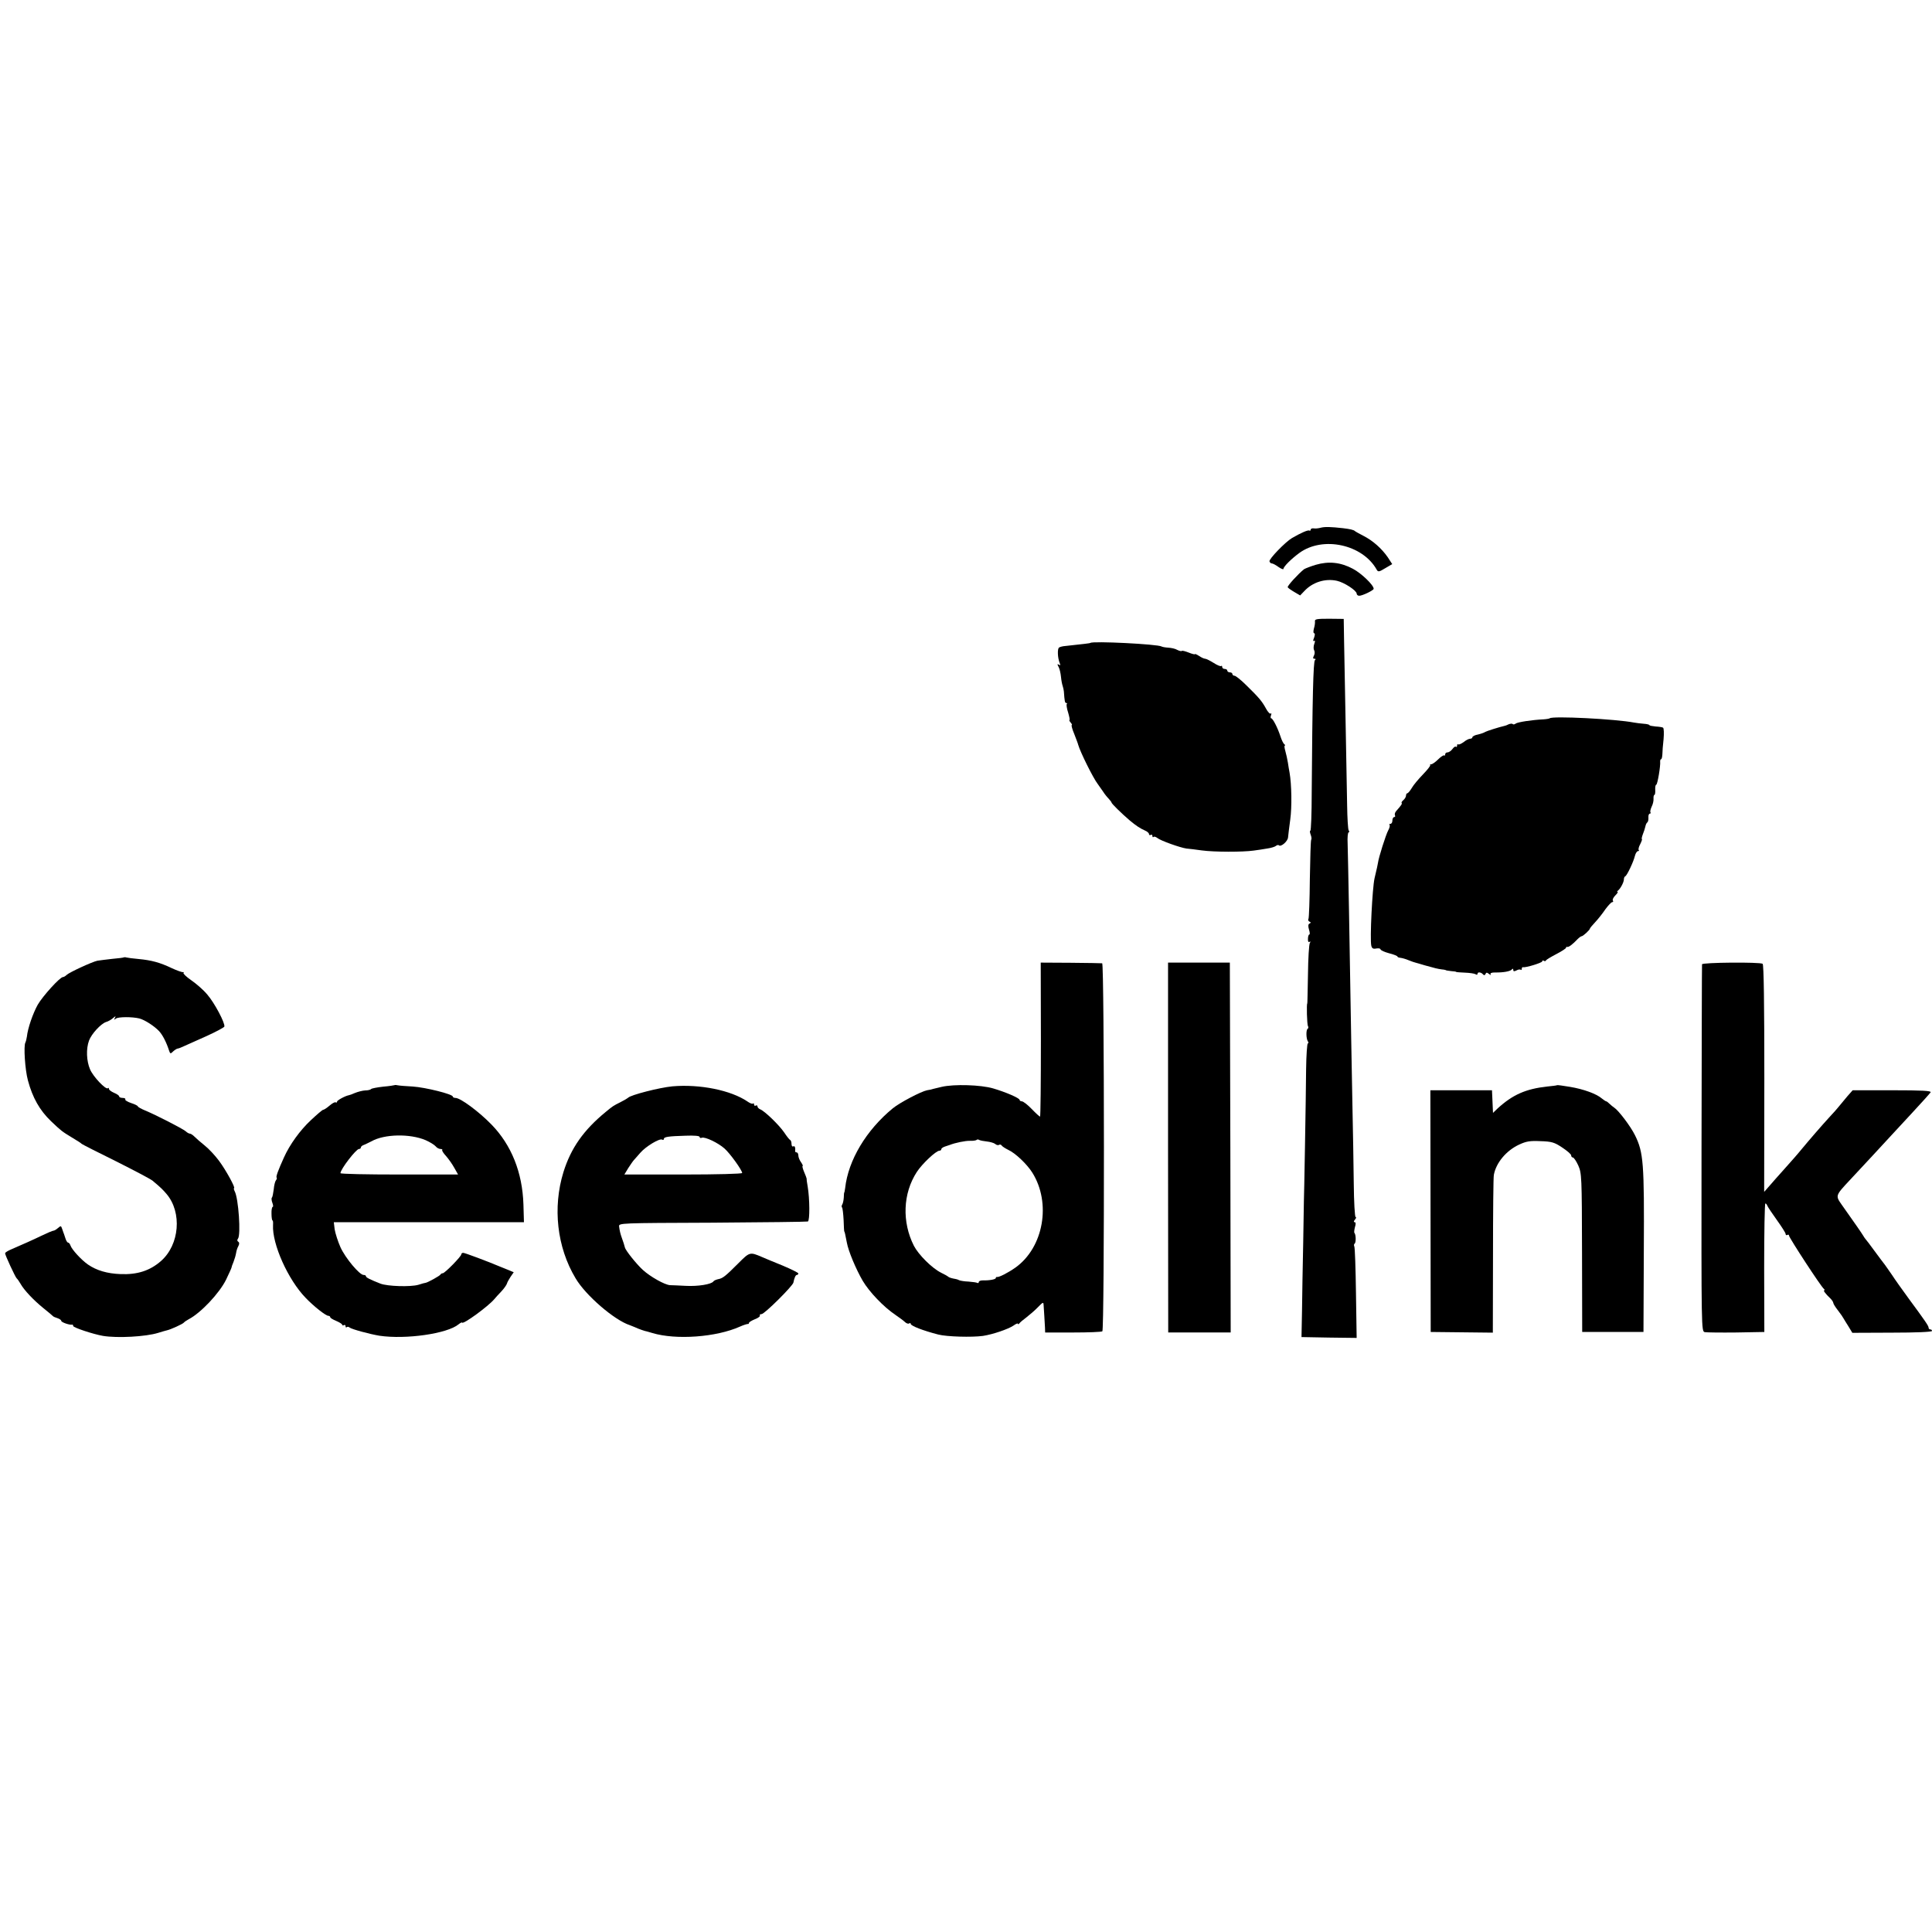 <?xml version="1.0" standalone="no"?>
<!DOCTYPE svg PUBLIC "-//W3C//DTD SVG 20010904//EN"
 "http://www.w3.org/TR/2001/REC-SVG-20010904/DTD/svg10.dtd">
<svg version="1.0" xmlns="http://www.w3.org/2000/svg"
 width="1135pt" height="1135pt" viewBox="0 0 1135 1135"
 preserveAspectRatio="xMidYMid meet">
<g transform="translate(0,1135) scale(0.1,-0.1)"
fill="#000000" stroke="none">
<path d="M7760 8250 c-14 -4 -33 -6 -42 -4 -10 1 -18 -2 -18 -7 0 -6 -3 -8 -8
-6 -7 5 -49 -13 -102 -44 -38 -22 -137 -124 -132 -137 2 -7 8 -12 14 -12 5 0
23 -9 39 -21 16 -11 29 -16 29 -11 0 13 46 59 94 94 138 100 371 50 454 -99 8
-14 14 -13 50 9 l41 24 -26 40 c-36 52 -88 98 -143 126 -25 13 -47 25 -50 28
-7 7 -28 12 -70 17 -72 8 -106 9 -130 3z"/>
<path d="M7730 8032 c-30 -9 -61 -21 -69 -26 -34 -27 -100 -99 -96 -106 3 -5
20 -17 39 -28 l34 -20 24 25 c49 53 123 76 192 61 44 -10 115 -57 116 -75 0
-7 7 -13 15 -13 19 0 85 32 85 41 0 22 -73 92 -123 118 -72 38 -141 45 -217
23z"/>
<path d="M7725 7700 c1 -8 -1 -27 -6 -42 -4 -16 -4 -28 1 -28 6 0 5 -11 0 -26
-7 -16 -7 -23 0 -19 6 4 7 -2 1 -18 -5 -13 -5 -30 -1 -37 5 -8 4 -22 -1 -32
-7 -13 -6 -18 3 -18 8 0 9 -3 3 -8 -10 -7 -15 -229 -19 -774 0 -126 -4 -228
-8 -228 -4 0 -3 -11 2 -24 5 -13 6 -26 3 -29 -3 -4 -6 -107 -8 -230 -1 -123
-5 -229 -8 -235 -4 -5 -1 -13 5 -16 10 -4 10 -7 1 -12 -8 -3 -9 -15 -3 -35 5
-16 6 -29 2 -29 -4 0 -8 -11 -8 -25 -1 -15 2 -22 9 -18 6 4 7 1 2 -7 -5 -8
-10 -91 -11 -184 -2 -94 -3 -171 -4 -171 -5 0 -2 -124 4 -133 3 -6 3 -13 -2
-16 -10 -6 -9 -57 1 -73 5 -7 5 -13 0 -13 -4 0 -9 -69 -10 -153 -1 -164 -12
-772 -13 -772 0 0 -2 -110 -4 -245 -3 -135 -6 -315 -7 -400 l-3 -155 162 -3
162 -2 -4 263 c-2 145 -6 269 -10 275 -3 6 -2 13 2 16 9 6 8 53 -1 63 -3 2 -1
18 3 34 6 19 5 29 -2 29 -6 0 -6 6 2 15 7 8 9 15 4 15 -5 0 -10 89 -11 198 -1
108 -5 319 -8 467 -5 257 -7 373 -20 1135 -3 179 -7 355 -8 393 -2 37 1 67 6
67 4 0 5 6 0 12 -4 7 -8 74 -9 148 -1 74 -5 295 -9 490 -4 195 -8 411 -9 480
l-2 124 -86 1 c-71 0 -85 -2 -83 -15z"/>
<path d="M6406 7573 c-2 -2 -35 -6 -147 -18 -15 -1 -31 -5 -37 -9 -11 -6 -9
-60 3 -90 6 -14 5 -17 -4 -11 -10 6 -11 3 -2 -13 6 -11 12 -37 14 -58 2 -22 7
-46 10 -54 3 -8 6 -23 7 -32 4 -58 6 -68 14 -68 5 0 7 -3 3 -6 -3 -3 0 -26 8
-50 7 -24 11 -44 8 -44 -3 0 0 -7 7 -15 7 -8 10 -15 6 -15 -3 0 3 -24 15 -52
11 -29 22 -57 23 -63 12 -43 88 -196 115 -231 9 -12 23 -32 31 -44 8 -13 23
-32 33 -42 9 -10 17 -20 17 -23 0 -6 59 -64 107 -105 36 -30 61 -47 91 -60 12
-5 22 -14 22 -20 0 -6 5 -8 10 -5 6 3 10 1 10 -6 0 -7 3 -9 7 -6 3 4 13 1 22
-6 19 -16 135 -57 171 -62 14 -1 54 -6 90 -11 72 -10 243 -10 305 -1 22 3 58
8 79 12 22 3 45 10 51 15 7 6 15 7 18 4 12 -12 53 24 54 47 1 13 7 60 13 105
10 72 8 206 -4 274 -3 14 -7 41 -10 60 -3 19 -10 50 -15 68 -5 17 -7 32 -3 32
4 0 2 4 -3 8 -6 4 -16 25 -23 47 -17 52 -45 105 -54 105 -4 0 -5 8 -1 18 3 9
3 14 -2 10 -4 -4 -17 9 -28 30 -23 42 -40 63 -117 138 -30 30 -61 54 -67 54
-7 0 -13 5 -13 10 0 6 -7 10 -15 10 -8 0 -15 5 -15 10 0 6 -7 10 -15 10 -8 0
-15 5 -15 12 0 6 -3 9 -6 5 -3 -3 -24 5 -45 19 -21 13 -43 24 -49 24 -6 0 -22
7 -35 16 -14 9 -25 14 -25 11 0 -3 -16 1 -36 9 -20 8 -39 13 -41 10 -3 -3 -15
0 -27 6 -11 7 -35 12 -52 13 -17 1 -35 4 -40 7 -23 14 -406 33 -418 21z"/>
<path d="M9104 7130 c-3 -2 -19 -5 -37 -6 -64 -3 -152 -16 -163 -25 -6 -5 -14
-6 -17 -3 -3 4 -14 3 -24 -1 -10 -5 -20 -9 -23 -9 -35 -8 -107 -31 -115 -36
-5 -4 -25 -11 -42 -15 -18 -3 -33 -11 -33 -16 0 -5 -6 -9 -14 -9 -7 0 -25 -9
-38 -20 -14 -10 -28 -16 -32 -13 -3 3 -6 0 -6 -7 0 -7 -3 -10 -7 -7 -3 4 -12
-2 -20 -13 -8 -11 -21 -20 -29 -20 -8 0 -14 -5 -14 -12 0 -6 -3 -9 -6 -6 -3 3
-19 -7 -35 -23 -16 -16 -35 -29 -41 -29 -6 0 -9 -2 -6 -5 3 -3 -16 -27 -42
-54 -26 -27 -56 -62 -66 -80 -10 -17 -22 -31 -26 -31 -4 0 -8 -6 -8 -14 0 -7
-7 -19 -15 -26 -9 -7 -13 -15 -11 -17 5 -5 -3 -15 -32 -48 -7 -8 -10 -19 -7
-25 3 -5 1 -10 -4 -10 -6 0 -11 -9 -11 -20 0 -11 -5 -20 -12 -20 -6 0 -8 -3
-5 -6 4 -4 0 -19 -8 -33 -13 -24 -56 -158 -60 -191 -2 -14 -5 -25 -20 -90 -13
-59 -28 -358 -19 -396 4 -16 11 -20 30 -16 13 2 24 0 24 -5 0 -5 23 -16 50
-23 28 -7 50 -16 50 -20 0 -3 8 -6 18 -7 9 -1 31 -7 47 -14 17 -7 35 -13 40
-14 6 -2 30 -8 55 -16 65 -18 72 -20 100 -24 14 -1 25 -4 25 -5 0 -1 14 -3 30
-5 17 -1 30 -3 30 -5 0 -1 23 -3 50 -4 28 -1 56 -5 63 -9 7 -5 12 -4 12 2 0
13 22 10 33 -4 6 -6 10 -5 14 3 4 10 8 10 21 0 9 -7 13 -8 9 -2 -4 7 5 11 26
11 50 -1 91 7 99 18 5 6 8 5 8 -3 0 -9 5 -10 19 -3 10 6 21 7 25 4 3 -3 6 -1
6 5 0 7 3 11 8 10 14 -4 112 26 112 34 0 5 4 7 9 4 5 -4 11 -3 13 1 1 5 29 21
61 38 31 16 57 33 57 37 0 4 3 7 8 5 8 -2 32 16 60 46 9 9 20 17 24 17 8 0 48
37 48 44 0 3 14 20 31 38 17 18 44 52 60 76 17 23 35 42 40 42 6 0 8 4 4 10
-3 5 3 18 15 30 11 11 17 20 13 20 -5 0 -3 4 2 8 14 10 35 49 35 66 0 8 3 16
8 18 10 4 49 86 57 121 4 15 12 27 18 27 6 0 8 3 4 6 -3 4 0 19 9 35 8 16 12
29 10 29 -3 0 -1 12 5 28 6 15 13 36 15 46 2 11 7 22 12 25 4 3 7 16 6 29 -1
12 3 22 8 22 5 0 7 4 4 8 -3 5 1 19 7 33 7 13 12 34 11 47 -1 12 2 22 5 22 4
0 6 14 5 30 -1 17 2 30 6 30 7 0 26 109 23 138 0 6 2 12 6 12 3 0 6 12 7 28 0
15 3 55 7 89 3 35 2 65 -3 68 -4 3 -24 6 -44 7 -20 2 -36 5 -36 8 0 3 -15 7
-33 8 -18 1 -44 5 -57 7 -107 21 -482 40 -496 25z"/>
<path d="M728 5726 c-1 -2 -32 -6 -68 -9 -36 -4 -75 -9 -88 -11 -32 -7 -164
-68 -180 -83 -7 -7 -17 -13 -22 -13 -18 0 -119 -112 -148 -162 -29 -52 -59
-139 -64 -188 -2 -14 -6 -29 -9 -35 -11 -19 -2 -160 15 -222 27 -101 69 -176
136 -240 60 -57 64 -60 120 -94 30 -18 57 -35 60 -39 3 -3 93 -49 201 -102
107 -54 205 -105 216 -115 49 -41 59 -51 82 -78 91 -108 76 -297 -33 -393 -65
-57 -139 -81 -238 -77 -78 3 -140 21 -191 56 -39 27 -95 88 -103 112 -3 9 -9
17 -14 17 -4 0 -11 10 -15 23 -4 12 -8 24 -9 27 -1 3 -6 15 -10 28 -7 22 -9
22 -25 8 -10 -9 -22 -16 -27 -16 -5 0 -36 -13 -69 -29 -56 -27 -106 -49 -182
-82 -18 -8 -33 -17 -33 -22 0 -11 60 -140 68 -147 4 -3 14 -17 22 -31 21 -38
78 -98 135 -144 28 -22 52 -43 55 -46 3 -4 15 -9 28 -13 12 -4 22 -11 22 -16
0 -8 48 -25 63 -22 4 1 7 -2 7 -8 0 -9 117 -48 175 -58 84 -14 252 -5 325 18
19 6 43 13 52 15 22 5 92 37 98 45 3 4 16 13 29 20 71 37 180 153 219 232 17
36 32 68 32 71 0 3 5 18 12 34 6 15 13 39 15 52 2 14 8 32 14 42 6 12 5 20 -1
24 -7 4 -8 11 -2 18 18 22 3 237 -19 278 -5 10 -7 19 -4 19 10 0 -47 105 -88
160 -22 30 -60 71 -84 90 -24 19 -51 43 -61 53 -9 9 -21 17 -26 17 -5 0 -17 6
-25 14 -19 16 -177 97 -238 122 -24 10 -43 21 -43 24 0 4 -18 13 -40 20 -21 7
-37 17 -34 21 3 5 -4 9 -15 9 -12 0 -21 4 -21 9 0 5 -13 14 -30 21 -16 7 -30
17 -30 23 0 6 -3 8 -6 4 -12 -11 -87 68 -105 111 -21 49 -24 120 -6 169 15 40
70 99 100 109 12 3 31 14 41 23 15 13 18 13 11 1 -7 -12 -6 -13 6 -4 14 11 96
11 137 1 32 -8 89 -45 117 -75 21 -23 43 -66 59 -116 6 -17 8 -18 24 -2 10 9
22 16 26 16 5 0 22 7 39 15 18 8 77 34 132 59 55 25 101 50 103 55 6 19 -58
140 -100 188 -22 27 -65 64 -94 84 -29 20 -50 40 -46 44 4 3 2 5 -3 4 -6 -1
-35 9 -65 23 -71 34 -121 47 -195 54 -33 3 -65 7 -72 9 -6 2 -13 2 -15 1z"/>
<path d="M6115 5242 c0 -248 -2 -452 -5 -452 -3 0 -25 20 -49 45 -24 25 -50
45 -58 45 -7 0 -13 4 -13 8 0 11 -81 46 -156 68 -72 21 -229 26 -302 9 -50
-12 -59 -14 -64 -16 -2 0 -11 -2 -22 -4 -35 -7 -161 -73 -201 -106 -156 -128
-262 -305 -280 -469 -2 -14 -4 -25 -5 -25 -1 0 -3 -13 -3 -30 -1 -16 -5 -35
-9 -41 -4 -6 -5 -14 -1 -18 3 -3 7 -36 9 -74 1 -37 3 -67 4 -67 2 0 6 -17 15
-65 9 -50 53 -155 93 -224 39 -66 123 -154 193 -201 24 -16 50 -36 57 -43 8
-7 18 -10 23 -7 5 4 9 3 9 -2 0 -12 73 -40 162 -63 51 -13 197 -17 263 -8 58
9 146 39 178 60 15 11 27 16 27 11 0 -4 4 -3 8 2 4 6 23 22 42 36 19 15 50 41
68 60 30 31 32 31 33 11 1 -12 3 -40 4 -62 1 -22 3 -53 4 -69 l1 -29 164 0
c90 0 167 3 172 7 13 9 12 2161 -1 2162 -5 1 -89 2 -185 3 l-176 1 1 -453z
m-317 -598 c18 -2 40 -8 48 -14 7 -7 18 -9 23 -6 5 4 12 2 16 -4 3 -5 20 -16
38 -25 42 -19 110 -84 141 -133 113 -179 67 -441 -99 -559 -44 -31 -96 -57
-107 -55 -5 1 -8 -2 -8 -6 0 -8 -37 -15 -77 -14 -13 0 -23 -4 -23 -10 0 -5 -3
-7 -8 -5 -4 3 -27 6 -52 8 -25 1 -49 5 -55 8 -5 3 -14 6 -20 7 -24 4 -40 9
-45 14 -3 3 -22 14 -43 24 -53 27 -131 105 -158 157 -71 140 -65 308 17 434
32 49 113 125 133 125 6 0 11 4 11 9 0 5 10 12 23 16 12 4 24 8 27 9 30 12 92
25 118 24 18 -1 35 2 39 5 3 4 10 4 16 0 5 -3 26 -7 45 -9z"/>
<path d="M6862 4609 l1 -1087 183 0 184 0 -2 1086 -3 1087 -181 0 -182 0 0
-1086z"/>
<path d="M9999 5685 c-1 -5 -2 -493 -3 -1083 -1 -1065 -1 -1073 19 -1078 11
-2 94 -3 185 -2 l165 3 -1 378 c0 207 3 377 7 377 4 0 9 -6 12 -14 3 -8 29
-46 56 -84 28 -39 51 -75 51 -81 0 -7 5 -9 10 -6 6 3 10 2 10 -4 0 -12 190
-303 205 -313 5 -4 6 -8 2 -8 -8 0 7 -21 36 -48 9 -9 17 -21 17 -26 0 -5 12
-25 28 -45 15 -19 29 -40 32 -46 3 -5 16 -27 29 -47 l23 -38 234 1 c136 0 234
4 234 10 0 5 -4 9 -10 9 -5 0 -10 4 -10 10 0 11 -21 41 -116 170 -38 52 -83
115 -99 140 -17 24 -35 51 -42 60 -7 8 -33 44 -60 80 -26 36 -50 67 -53 70 -3
3 -9 12 -15 22 -9 15 -47 70 -125 180 -38 54 -38 54 47 145 63 67 211 227 243
262 14 15 70 76 125 135 55 59 103 113 107 119 5 9 -51 12 -226 12 l-232 0
-31 -35 c-16 -19 -38 -46 -49 -59 -10 -13 -34 -40 -53 -60 -47 -51 -123 -139
-166 -191 -20 -25 -65 -76 -100 -115 -34 -38 -76 -85 -92 -104 l-29 -33 1 667
c0 434 -3 669 -10 673 -17 11 -355 8 -356 -3z"/>
<path d="M2318 4975 c-2 -1 -32 -6 -68 -9 -35 -4 -67 -10 -70 -14 -3 -4 -18
-8 -35 -8 -16 -1 -43 -8 -60 -15 -16 -7 -32 -13 -35 -13 -22 -4 -70 -30 -70
-38 0 -5 -4 -7 -8 -4 -5 3 -21 -6 -37 -20 -15 -13 -32 -24 -37 -24 -4 0 -37
-28 -73 -62 -62 -58 -123 -142 -157 -218 -33 -73 -48 -113 -43 -118 3 -3 1
-10 -4 -16 -5 -6 -11 -30 -13 -54 -3 -23 -7 -45 -11 -48 -3 -3 -2 -17 3 -30 5
-13 6 -24 2 -24 -4 0 -8 -18 -7 -40 0 -22 3 -40 6 -40 3 0 4 -12 3 -27 -6
-111 88 -321 192 -428 48 -50 118 -105 133 -105 6 0 11 -4 11 -8 0 -5 16 -14
35 -22 19 -8 35 -18 35 -22 0 -5 5 -6 10 -3 6 3 10 1 10 -6 0 -7 3 -9 7 -6 3
4 11 3 17 -2 12 -10 120 -39 175 -48 155 -23 399 12 465 67 10 8 19 13 21 10
6 -12 154 96 189 138 6 8 25 28 41 45 17 18 31 39 33 46 2 8 12 26 22 41 l18
26 -31 13 c-18 7 -41 17 -52 21 -66 28 -204 80 -214 80 -6 0 -11 -4 -11 -9 0
-12 -97 -111 -109 -111 -5 0 -11 -3 -13 -7 -3 -8 -75 -47 -87 -49 -3 0 -23 -5
-44 -12 -46 -13 -180 -9 -222 7 -61 24 -85 36 -85 43 0 5 -6 8 -14 8 -24 0
-107 99 -136 163 -15 34 -30 81 -34 105 l-5 42 558 0 559 0 -3 104 c-6 189
-71 350 -188 470 -74 76 -182 156 -211 156 -9 0 -16 4 -16 8 0 14 -160 54
-235 59 -38 2 -78 5 -87 7 -9 2 -18 3 -20 1z m182 -323 c25 -11 51 -27 59 -36
7 -9 20 -16 29 -16 8 0 13 -3 10 -6 -3 -3 7 -19 22 -35 15 -17 37 -48 49 -70
l22 -39 -345 0 c-190 0 -346 3 -346 8 1 24 92 142 109 142 6 0 11 4 11 9 0 5
8 12 18 15 9 4 29 13 44 21 76 43 226 46 318 7z"/>
<path d="M3950 4968 c-75 -7 -247 -51 -260 -67 -3 -3 -23 -15 -45 -26 -42 -21
-45 -23 -85 -56 -132 -108 -206 -214 -250 -355 -64 -208 -38 -441 71 -623 59
-101 229 -247 319 -276 3 -1 16 -6 30 -12 23 -11 62 -24 67 -24 2 0 17 -5 35
-10 139 -42 376 -25 516 38 20 9 40 15 45 15 4 -1 7 2 7 6 0 5 16 14 35 22 19
7 32 17 29 22 -3 4 2 8 10 8 17 0 183 165 187 185 5 27 13 45 20 45 5 0 9 4 9
9 0 4 -42 25 -92 46 -51 21 -106 43 -123 51 -70 30 -71 29 -138 -38 -77 -77
-91 -88 -119 -93 -12 -3 -24 -8 -27 -13 -11 -17 -91 -30 -163 -26 -40 2 -81 4
-92 4 -31 2 -115 49 -160 90 -38 35 -102 115 -105 132 -2 10 -10 34 -18 56 -8
22 -13 42 -16 67 -2 20 5 20 548 22 302 2 555 5 561 7 12 5 11 133 -1 205 -4
22 -7 43 -6 46 0 2 -6 20 -15 40 -8 19 -12 35 -9 35 4 0 -1 10 -9 22 -9 12
-16 30 -16 40 0 10 -5 18 -10 18 -6 0 -9 3 -9 8 3 19 -2 33 -11 27 -5 -3 -10
3 -10 14 0 10 -3 21 -7 23 -5 2 -21 22 -36 45 -31 45 -115 126 -141 136 -9 4
-16 11 -16 17 0 6 -4 8 -10 5 -5 -3 -10 -1 -10 6 0 7 -3 9 -6 6 -4 -4 -19 2
-33 12 -97 66 -279 103 -441 89z m160 -297 c0 -6 6 -8 13 -5 19 7 96 -30 133
-63 33 -29 104 -128 104 -144 0 -5 -148 -9 -346 -9 l-346 0 23 38 c13 20 28
42 34 48 5 6 22 25 37 42 32 37 113 86 128 77 5 -3 10 -2 10 4 0 12 26 16 128
19 51 2 82 -1 82 -7z"/>
<path d="M9148 4975 c-2 -2 -28 -5 -58 -8 -127 -14 -203 -48 -291 -128 l-28
-27 -3 67 -3 66 -181 0 -181 0 1 -710 1 -710 183 -2 182 -2 1 452 c0 248 2
462 5 475 13 71 73 143 149 178 41 19 63 23 125 20 66 -2 82 -7 127 -37 29
-19 53 -40 53 -46 0 -7 5 -13 10 -13 6 0 20 -21 32 -47 20 -46 21 -63 22 -513
l1 -465 180 0 180 0 2 475 c3 520 -2 580 -52 681 -26 53 -97 146 -122 162 -6
4 -19 14 -27 22 -8 8 -17 15 -20 15 -3 0 -15 8 -26 17 -31 27 -108 55 -187 68
-40 7 -74 11 -75 10z"/>
</g>
</svg>
